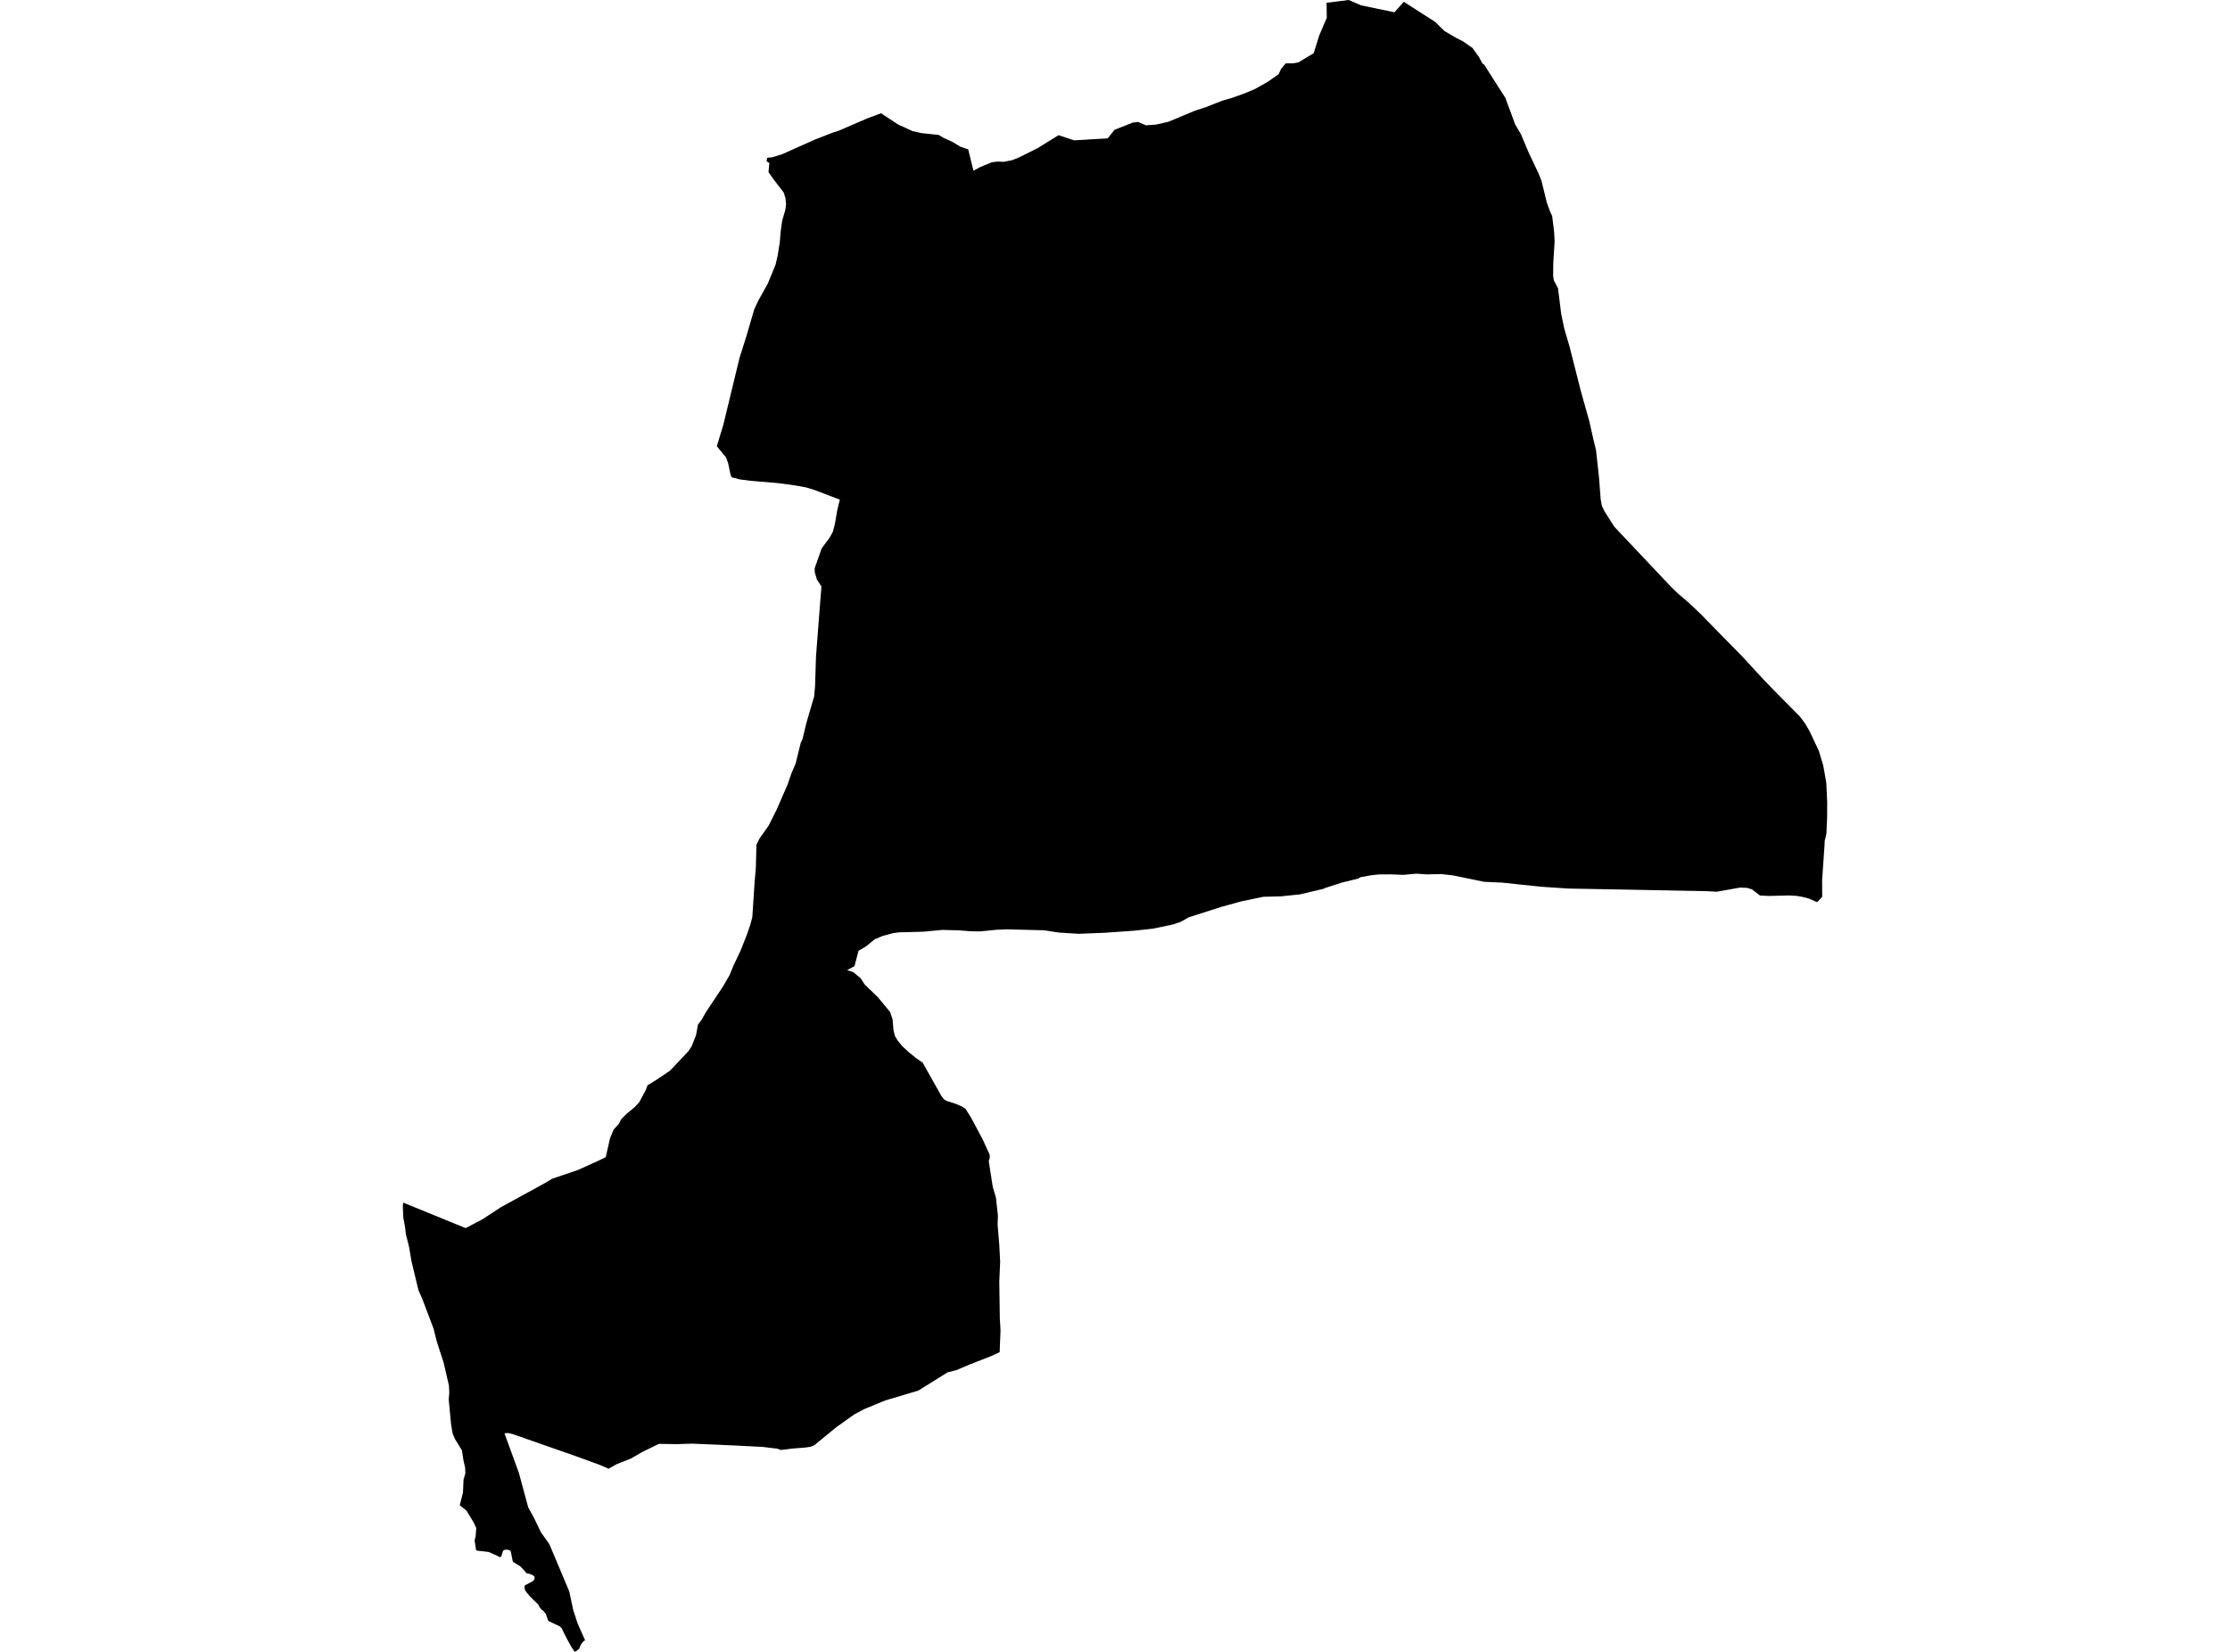 <?xml version='1.0'?>
<svg  baseProfile = 'tiny' width = '540' height = '400' stroke-linecap = 'round' stroke-linejoin = 'round' version='1.1' xmlns='http://www.w3.org/2000/svg'>
<path id='0203401001' title='0203401001'  d='M 339.936 0.439 347.567 5.329 349.788 7.517 352.609 9.175 354.294 10.03 356.563 11.612 358.155 13.832 358.951 15.343 359.396 15.663 364.524 23.689 366.891 30.107 368.321 32.55 370.168 36.942 372.583 42.039 373.266 43.75 374.56 49.031 375.351 51.213 375.865 52.318 376.337 56.18 376.456 58.481 376.125 63.805 376.098 66.844 376.261 67.878 377.274 69.795 378.043 75.986 378.785 79.555 380.052 83.85 382.792 94.654 384.856 102.004 385.809 106.245 386.107 107.49 386.481 109.028 387.196 115.528 387.618 120.992 387.905 122.519 388.55 123.852 390.916 127.556 404.537 141.984 406.114 143.533 409.276 146.247 411.887 148.749 416.42 153.39 421.874 158.936 427.165 164.683 429.684 167.271 435.907 173.57 437.125 175.222 438.165 177.009 440.424 181.786 441.496 185.339 442.249 189.596 442.46 194.275 442.438 198.142 442.265 201.896 441.859 203.612 441.794 204.972 441.231 213.144 441.252 217.147 440.028 218.468 438.019 217.586 436.47 217.179 434.959 216.93 433.312 216.833 428.368 216.952 426.185 216.849 424.208 215.338 422.968 214.986 421.321 214.932 415.673 215.934 413.582 215.809 379.77 215.159 373.943 214.775 372.941 214.688 368.473 214.233 363.853 213.735 359.401 213.529 351.835 211.975 348.921 211.655 345.493 211.736 343.002 211.558 339.839 211.845 336.789 211.726 333.87 211.747 332.061 211.942 329.451 212.413 328.866 212.76 324.999 213.702 320.747 215.067 320.677 215.175 314.779 216.578 310.051 217.06 305.951 217.152 300.638 218.252 295.715 219.606 287.84 222.135 286.107 223.115 285.815 223.267 284.027 223.863 279.158 224.881 274.652 225.368 267.362 225.877 261.172 226.116 256.411 225.818 252.837 225.271 243.776 225.038 241.171 225.152 237.336 225.542 235.067 225.504 232.132 225.282 228.259 225.173 223.51 225.612 217.671 225.769 216.312 225.948 213.718 226.646 211.789 227.464 209.786 229.111 207.895 230.243 207.235 232.739 206.926 233.942 205.133 234.917 206.596 235.388 208.394 236.866 209.396 238.404 212.645 241.54 215.548 245.071 216.144 246.87 216.35 249.399 216.707 250.856 217.357 251.939 218.386 253.228 219.962 254.706 221.809 256.212 223.417 257.306 227.967 265.403 228.579 266.194 229.175 266.562 231.476 267.309 232.933 267.938 233.794 268.49 235.165 270.678 237.889 275.769 239.633 279.576 239.692 280.113 239.617 280.557 239.427 281.158 240.402 287.408 241.182 290.056 241.648 294.378 241.572 296.523 241.778 299.025 241.983 301.489 242.189 305.492 241.978 310.355 242.108 319.118 242.281 322.27 242.184 324.415 242.07 327.426 240.164 328.315 234.677 330.465 231.541 331.797 229.445 332.322 222.388 336.726 214.34 339.125 209.325 341.194 206.834 342.515 202.631 345.51 197.177 349.962 196.305 350.33 194.946 350.531 191.805 350.774 189.086 351.11 188.176 350.785 187.022 350.655 184.71 350.374 178.487 350.054 167.617 349.578 163.967 349.697 159.536 349.632 155.48 351.625 152.766 353.19 149.295 354.566 147.388 355.654 145.244 354.728 139.227 352.54 124.067 347.238 122.979 347 122.156 347.075 125.66 356.689 127.896 364.964 129.305 367.558 131.005 371.068 133.015 373.89 137.846 385.35 138.799 389.834 139.822 392.976 139.931 393.268 141.691 397.2 141.29 397.417 140.629 398.278 140.31 399.123 139.925 399.54 139.183 400 138.42 398.895 137.185 396.664 136.41 395.109 136.042 394.302 135.625 393.869 132.755 392.488 132.18 390.825 131.612 390.127 131.108 389.737 130.669 389.195 130.323 388.524 128.395 386.639 127.366 385.415 127.106 384.944 126.987 384.25 127.122 383.893 129.028 382.875 129.321 382.566 129.462 382.165 129.445 381.808 129.05 381.445 128.346 381.142 128.341 381.142 127.501 380.952 126.911 380.253 125.947 379.252 124.273 378.244 124.122 377.93 123.71 375.78 123.488 375.422 122.849 375.255 122.291 375.265 121.955 375.395 121.776 375.639 121.397 376.885 121.24 377.015 120.888 377.009 120.509 376.782 118.348 375.812 115.434 375.477 115.283 375.341 115.061 373.955 115.061 373.841 114.92 373.034 115.18 371.989 115.321 370.006 114.714 368.68 112.954 365.793 111.329 364.493 112.109 361.444 112.244 358.319 112.688 356.765 112.64 355.443 112.223 353.585 111.86 351.213 110.186 348.484 109.607 347.135 109.239 344.985 108.659 338.876 108.794 337.202 108.713 335.529 107.435 329.988 105.756 324.805 104.998 321.756 102.257 314.52 101.331 312.43 99.652 305.454 99.246 303.06 99.1 302.139 98.282 298.841 98.065 297.005 97.654 294.833 97.54 291.903 97.659 291.215 112.748 297.384 116.74 295.299 121.327 292.304 132.007 286.455 133.648 285.453 139.952 283.313 145.152 280.958 146.679 280.216 147.724 275.628 148.58 273.543 149.847 272.157 150.443 270.981 151.732 269.703 153.649 268.122 154.781 266.93 156.384 263.941 156.78 262.83 158.892 261.52 162.239 259.267 166.675 254.576 167.471 253.401 168.559 250.628 169.02 248.11 169.908 246.913 170.894 245.164 175.129 238.789 176.64 236.179 177.653 233.736 179.288 230.297 180.816 226.451 181.677 223.96 182.175 222.092 182.727 213.67 183.025 210.231 183.177 204.555 183.794 203.293 183.957 202.979 186.096 199.973 188.073 196.046 190.7 190.008 191.68 187.18 192.671 184.873 193.906 179.858 194.323 179.019 194.989 176.235 195.276 175.027 197.156 168.62 197.264 167.255 197.367 166.253 197.594 158.985 198.645 145.364 198.921 142.033 197.833 140.365 197.302 138.589 197.275 137.603 198.975 132.777 200.93 130.145 201.689 128.748 202.182 126.852 202.75 123.505 203.368 120.992 197.118 118.609 195.19 118.024 192.281 117.51 188.322 116.979 181.693 116.427 179.05 116.075 177.182 115.576 176.884 114.856 176.32 112.164 175.811 110.767 173.58 108.048 175.151 102.881 179.072 86.682 180.783 81.293 181.466 78.91 182.662 74.859 183.675 72.704 185.923 68.685 187.797 64.109 188.322 61.856 188.837 58.595 189.059 55.914 189.405 53.439 190.136 50.964 190.359 49.513 190.201 48.012 189.779 46.62 187.353 43.468 186.091 41.681 186.302 39.493 185.614 39.033 185.787 38.209 186.968 38.096 189.432 37.327 197.329 33.801 201.792 32.057 202.913 31.737 210.045 28.65 213.344 27.426 217.449 30.129 220.986 31.754 223.163 32.236 227.328 32.68 228.476 33.368 230.642 34.364 232.63 35.561 234.45 36.168 235.728 41.334 237.277 40.49 240.196 39.282 241.555 39.125 243.029 39.19 245.038 38.8 246.744 38.128 251.261 35.875 256.325 32.734 260.094 33.98 261.654 33.893 268.234 33.503 269.009 32.528 269.897 31.423 274.246 29.706 275.541 29.522 277.49 30.34 279.9 30.178 282.944 29.484 289.384 26.793 291.978 25.959 295.948 24.388 298.434 23.668 301.304 22.639 303.752 21.631 307.034 19.779 309.628 17.965 310.181 16.741 311.318 15.349 313.149 15.333 314.487 15.067 318.11 12.885 319.453 8.59 321.284 4.3 321.229 0.672 326.591 0 329.624 1.3 337.667 2.973 339.936 0.439 Z' />
</svg>